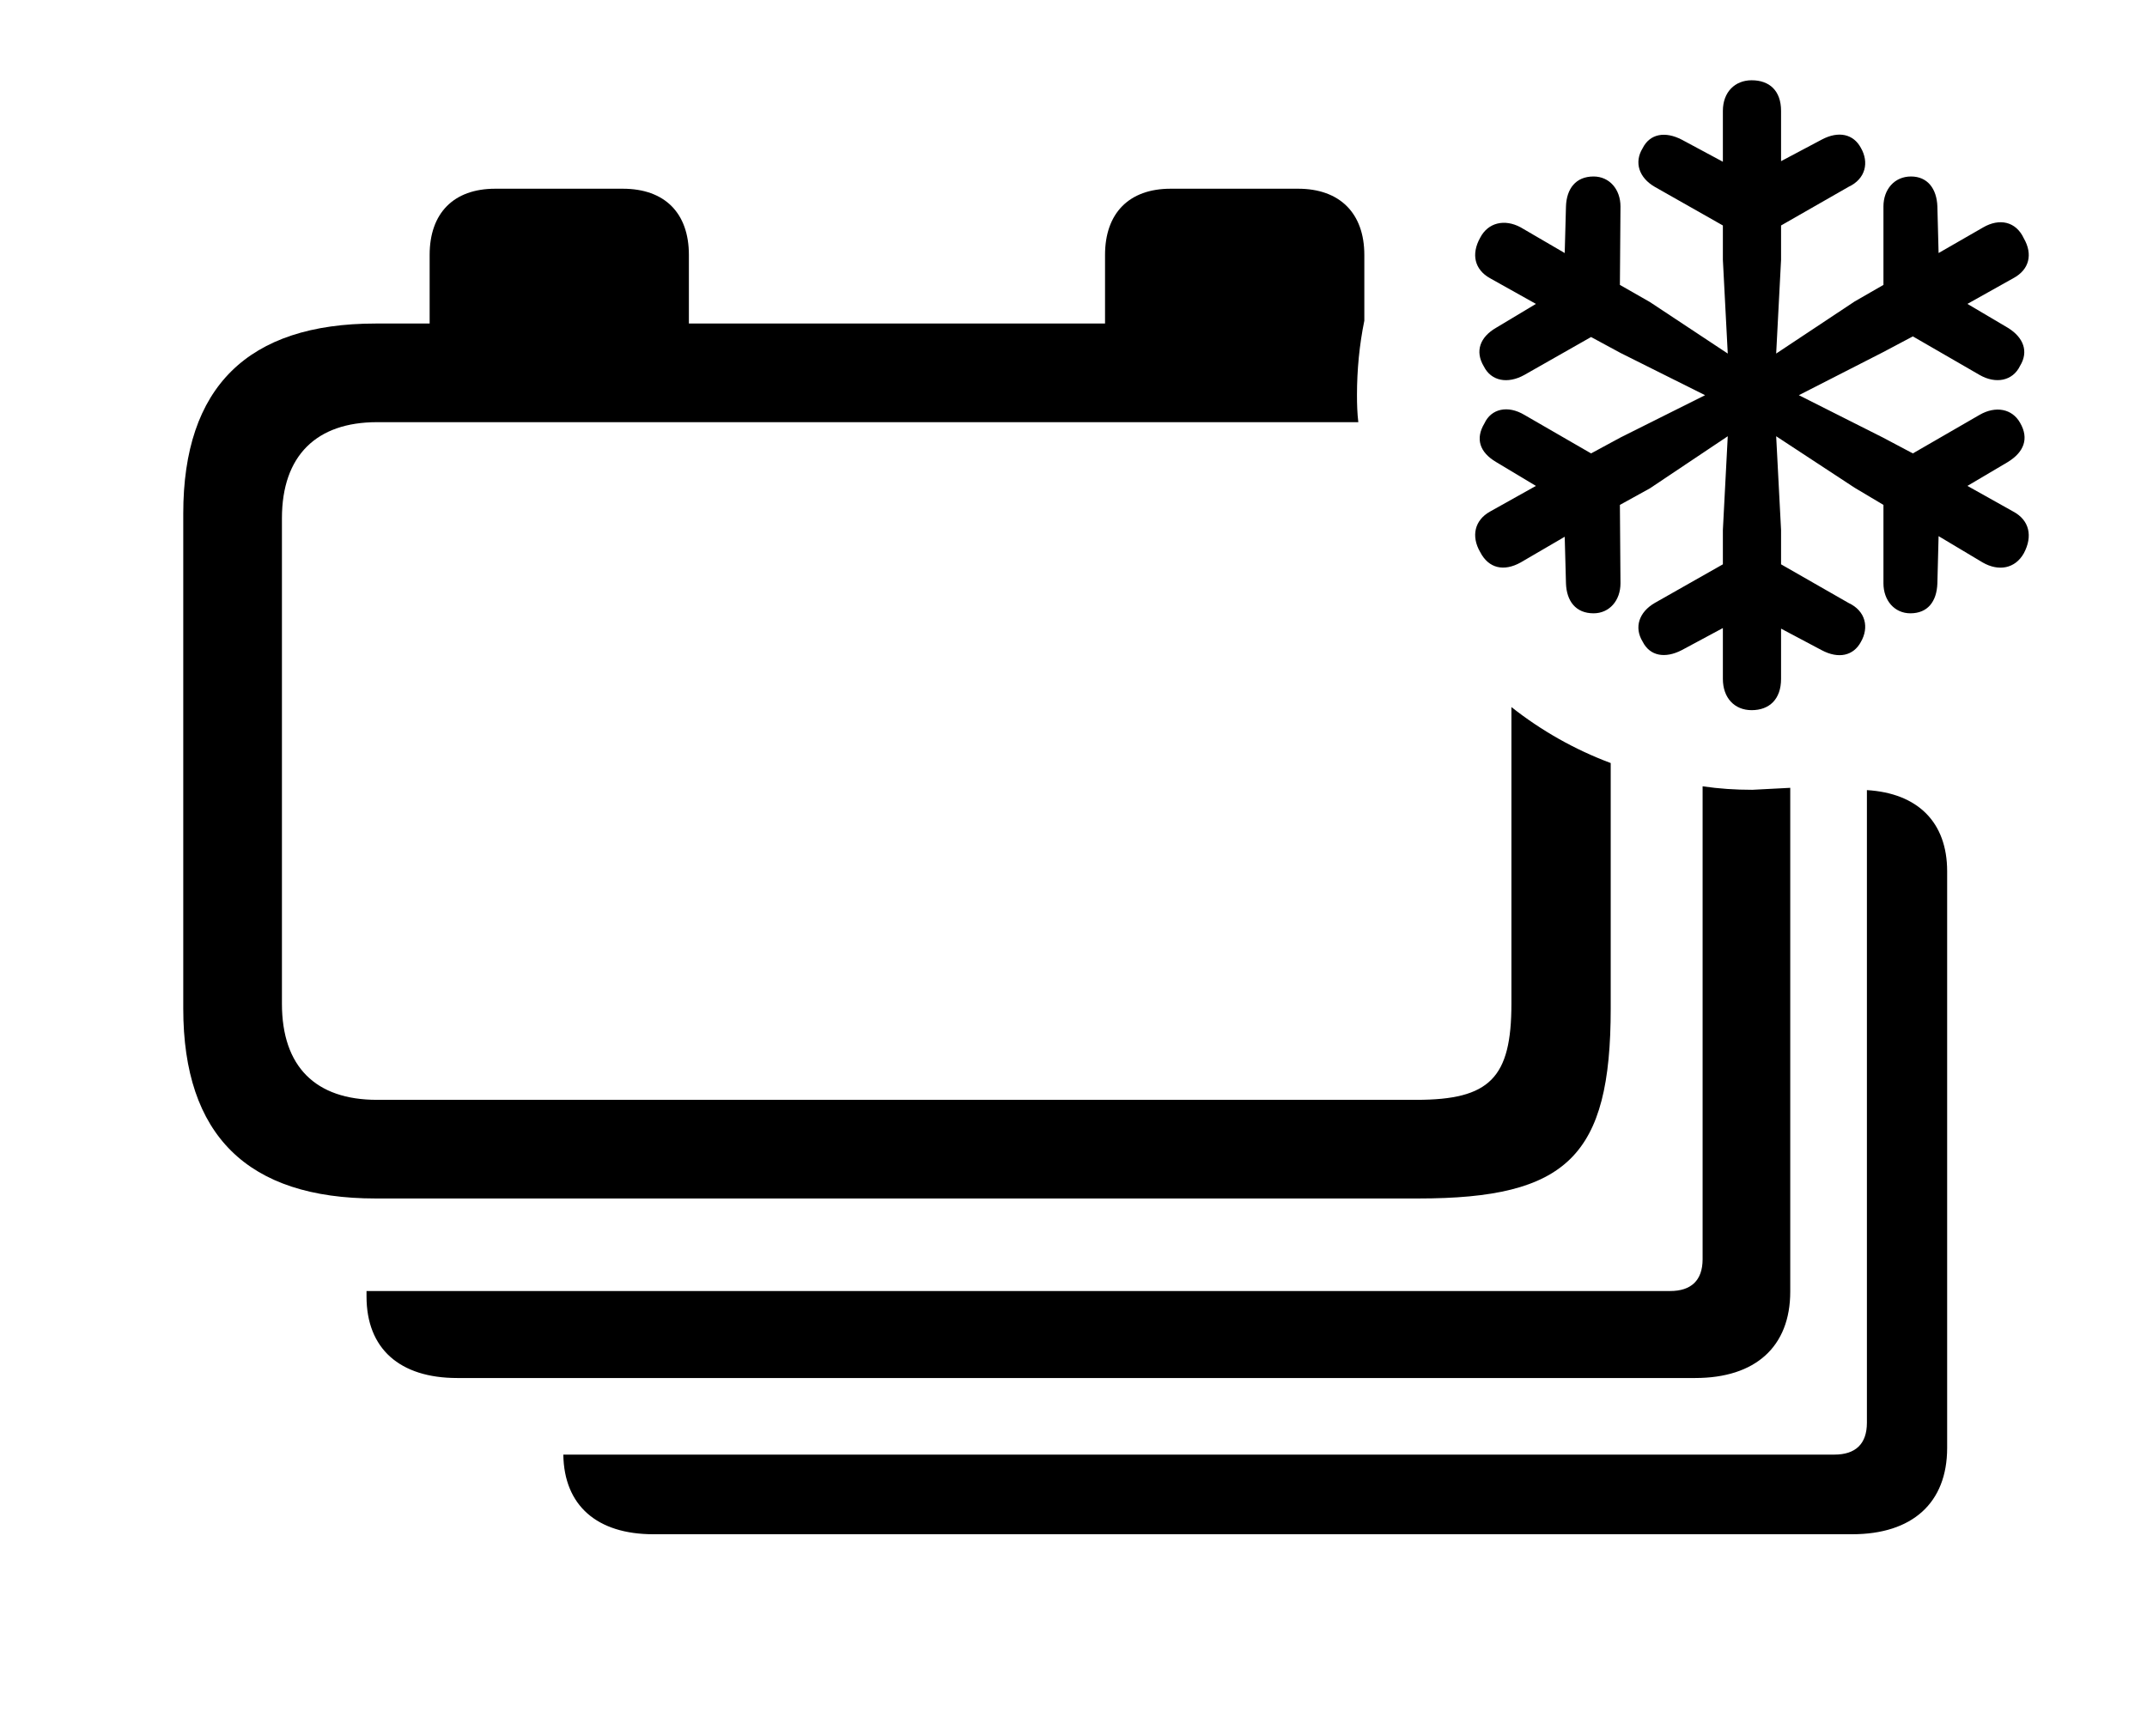 <svg version="1.1" xmlns="http://www.w3.org/2000/svg" xmlns:xlink="http://www.w3.org/1999/xlink" viewBox="0 0 47.893 38.732">
 <g>
  
  <path d="M43.435 19.441L43.435 32.307C43.435 33.537 42.656 34.234 41.316 34.234L14.574 34.234C13.318 34.234 12.582 33.594 12.566 32.457L40.92 32.457C41.385 32.457 41.645 32.225 41.645 31.746L41.645 17.63C42.777 17.698 43.435 18.344 43.435 19.441Z" style="fill:hsl(0 0 0/0.85)"></path>
  <path d="M39.088 17.623L39.935 17.579L39.935 28.82C39.935 30.051 39.156 30.748 37.816 30.748L10.199 30.748C8.914 30.748 8.176 30.092 8.176 28.93L8.176 28.807L37.256 28.807C37.721 28.807 37.98 28.574 37.98 28.096L37.98 17.545C38.342 17.599 38.712 17.623 39.088 17.623Z" style="fill:hsl(0 0 0/0.85)"></path>
  <path d="M15.367 5.688L15.367 7.219L24.65 7.219L24.65 5.688C24.65 4.758 25.184 4.211 26.113 4.211L28.957 4.211C29.887 4.211 30.434 4.758 30.434 5.688L30.434 7.156C30.324 7.694 30.27 8.25 30.27 8.818C30.27 9.021 30.276 9.223 30.3 9.42L8.408 9.42C7.068 9.42 6.289 10.158 6.289 11.566L6.289 22.395C6.289 23.803 7.041 24.541 8.408 24.541L31.596 24.541C33.236 24.541 33.715 24.049 33.715 22.395L33.715 15.777C34.379 16.301 35.124 16.725 35.93 17.026L35.93 22.504C35.93 25.799 34.959 26.742 31.637 26.742L8.381 26.742C5.523 26.742 4.088 25.334 4.088 22.504L4.088 11.457C4.088 8.641 5.523 7.219 8.381 7.219L9.584 7.219L9.584 5.688C9.584 4.758 10.117 4.211 11.047 4.211L13.891 4.211C14.834 4.211 15.367 4.758 15.367 5.688Z" style="fill:hsl(0 0 0/0.85)"></path>
  <path d="M39.074 15.846C39.471 15.846 39.73 15.6 39.73 15.148L39.73 14.027L40.633 14.506C41.016 14.711 41.344 14.629 41.508 14.328C41.699 14 41.617 13.631 41.234 13.453L39.73 12.592L39.73 11.826L39.621 9.734L41.371 10.883L42.014 11.266L42.014 13.016C42.014 13.398 42.26 13.685 42.615 13.685C42.998 13.685 43.203 13.426 43.217 13.016L43.244 11.963L44.228 12.551C44.584 12.756 44.953 12.688 45.145 12.346C45.35 11.963 45.268 11.607 44.912 11.416L43.887 10.842L44.789 10.309C45.145 10.09 45.268 9.789 45.062 9.434C44.885 9.119 44.516 9.051 44.16 9.256L42.67 10.117L42 9.762L40.127 8.818L42 7.861L42.67 7.506L44.16 8.367C44.516 8.572 44.898 8.504 45.062 8.162C45.254 7.848 45.145 7.533 44.789 7.314L43.887 6.781L44.912 6.207C45.268 6.016 45.35 5.674 45.145 5.318C44.967 4.936 44.598 4.867 44.242 5.072L43.244 5.646L43.217 4.607C43.203 4.211 42.998 3.938 42.629 3.938C42.26 3.938 42.014 4.225 42.014 4.607L42.014 6.357L41.371 6.727L39.621 7.889L39.73 5.797L39.73 5.031L41.234 4.17C41.617 3.992 41.699 3.623 41.508 3.295C41.344 2.994 41.016 2.912 40.633 3.117L39.73 3.596L39.73 2.475C39.73 2.023 39.471 1.791 39.074 1.791C38.705 1.791 38.432 2.051 38.432 2.475L38.432 3.609L37.516 3.117C37.147 2.926 36.805 2.98 36.641 3.309C36.449 3.623 36.559 3.965 36.914 4.17L38.432 5.031L38.432 5.797L38.541 7.889L36.805 6.74L36.135 6.357L36.148 4.607C36.148 4.225 35.902 3.938 35.547 3.938C35.15 3.938 34.945 4.211 34.932 4.607L34.904 5.646L33.92 5.072C33.565 4.881 33.195 4.963 33.018 5.305C32.812 5.674 32.895 6.016 33.236 6.207L34.262 6.781L33.373 7.314C33.018 7.52 32.895 7.834 33.1 8.176C33.264 8.504 33.633 8.572 34.002 8.367L35.492 7.52L36.148 7.875L38.035 8.818L36.148 9.762L35.492 10.117L34.002 9.256C33.633 9.037 33.264 9.119 33.113 9.447C32.908 9.789 33.004 10.09 33.373 10.309L34.262 10.842L33.236 11.416C32.895 11.607 32.812 11.963 33.018 12.318C33.209 12.688 33.551 12.756 33.92 12.551L34.904 11.977L34.932 13.016C34.945 13.412 35.15 13.685 35.547 13.685C35.902 13.685 36.148 13.398 36.148 13.016L36.135 11.266L36.805 10.896L38.541 9.734L38.432 11.826L38.432 12.592L36.914 13.453C36.559 13.658 36.449 14 36.641 14.315C36.805 14.643 37.147 14.697 37.516 14.506L38.432 14.014L38.432 15.148C38.432 15.572 38.691 15.846 39.074 15.846Z" style="fill:hsl(0 0 0/0.85)"></path>
 </g>
</svg>